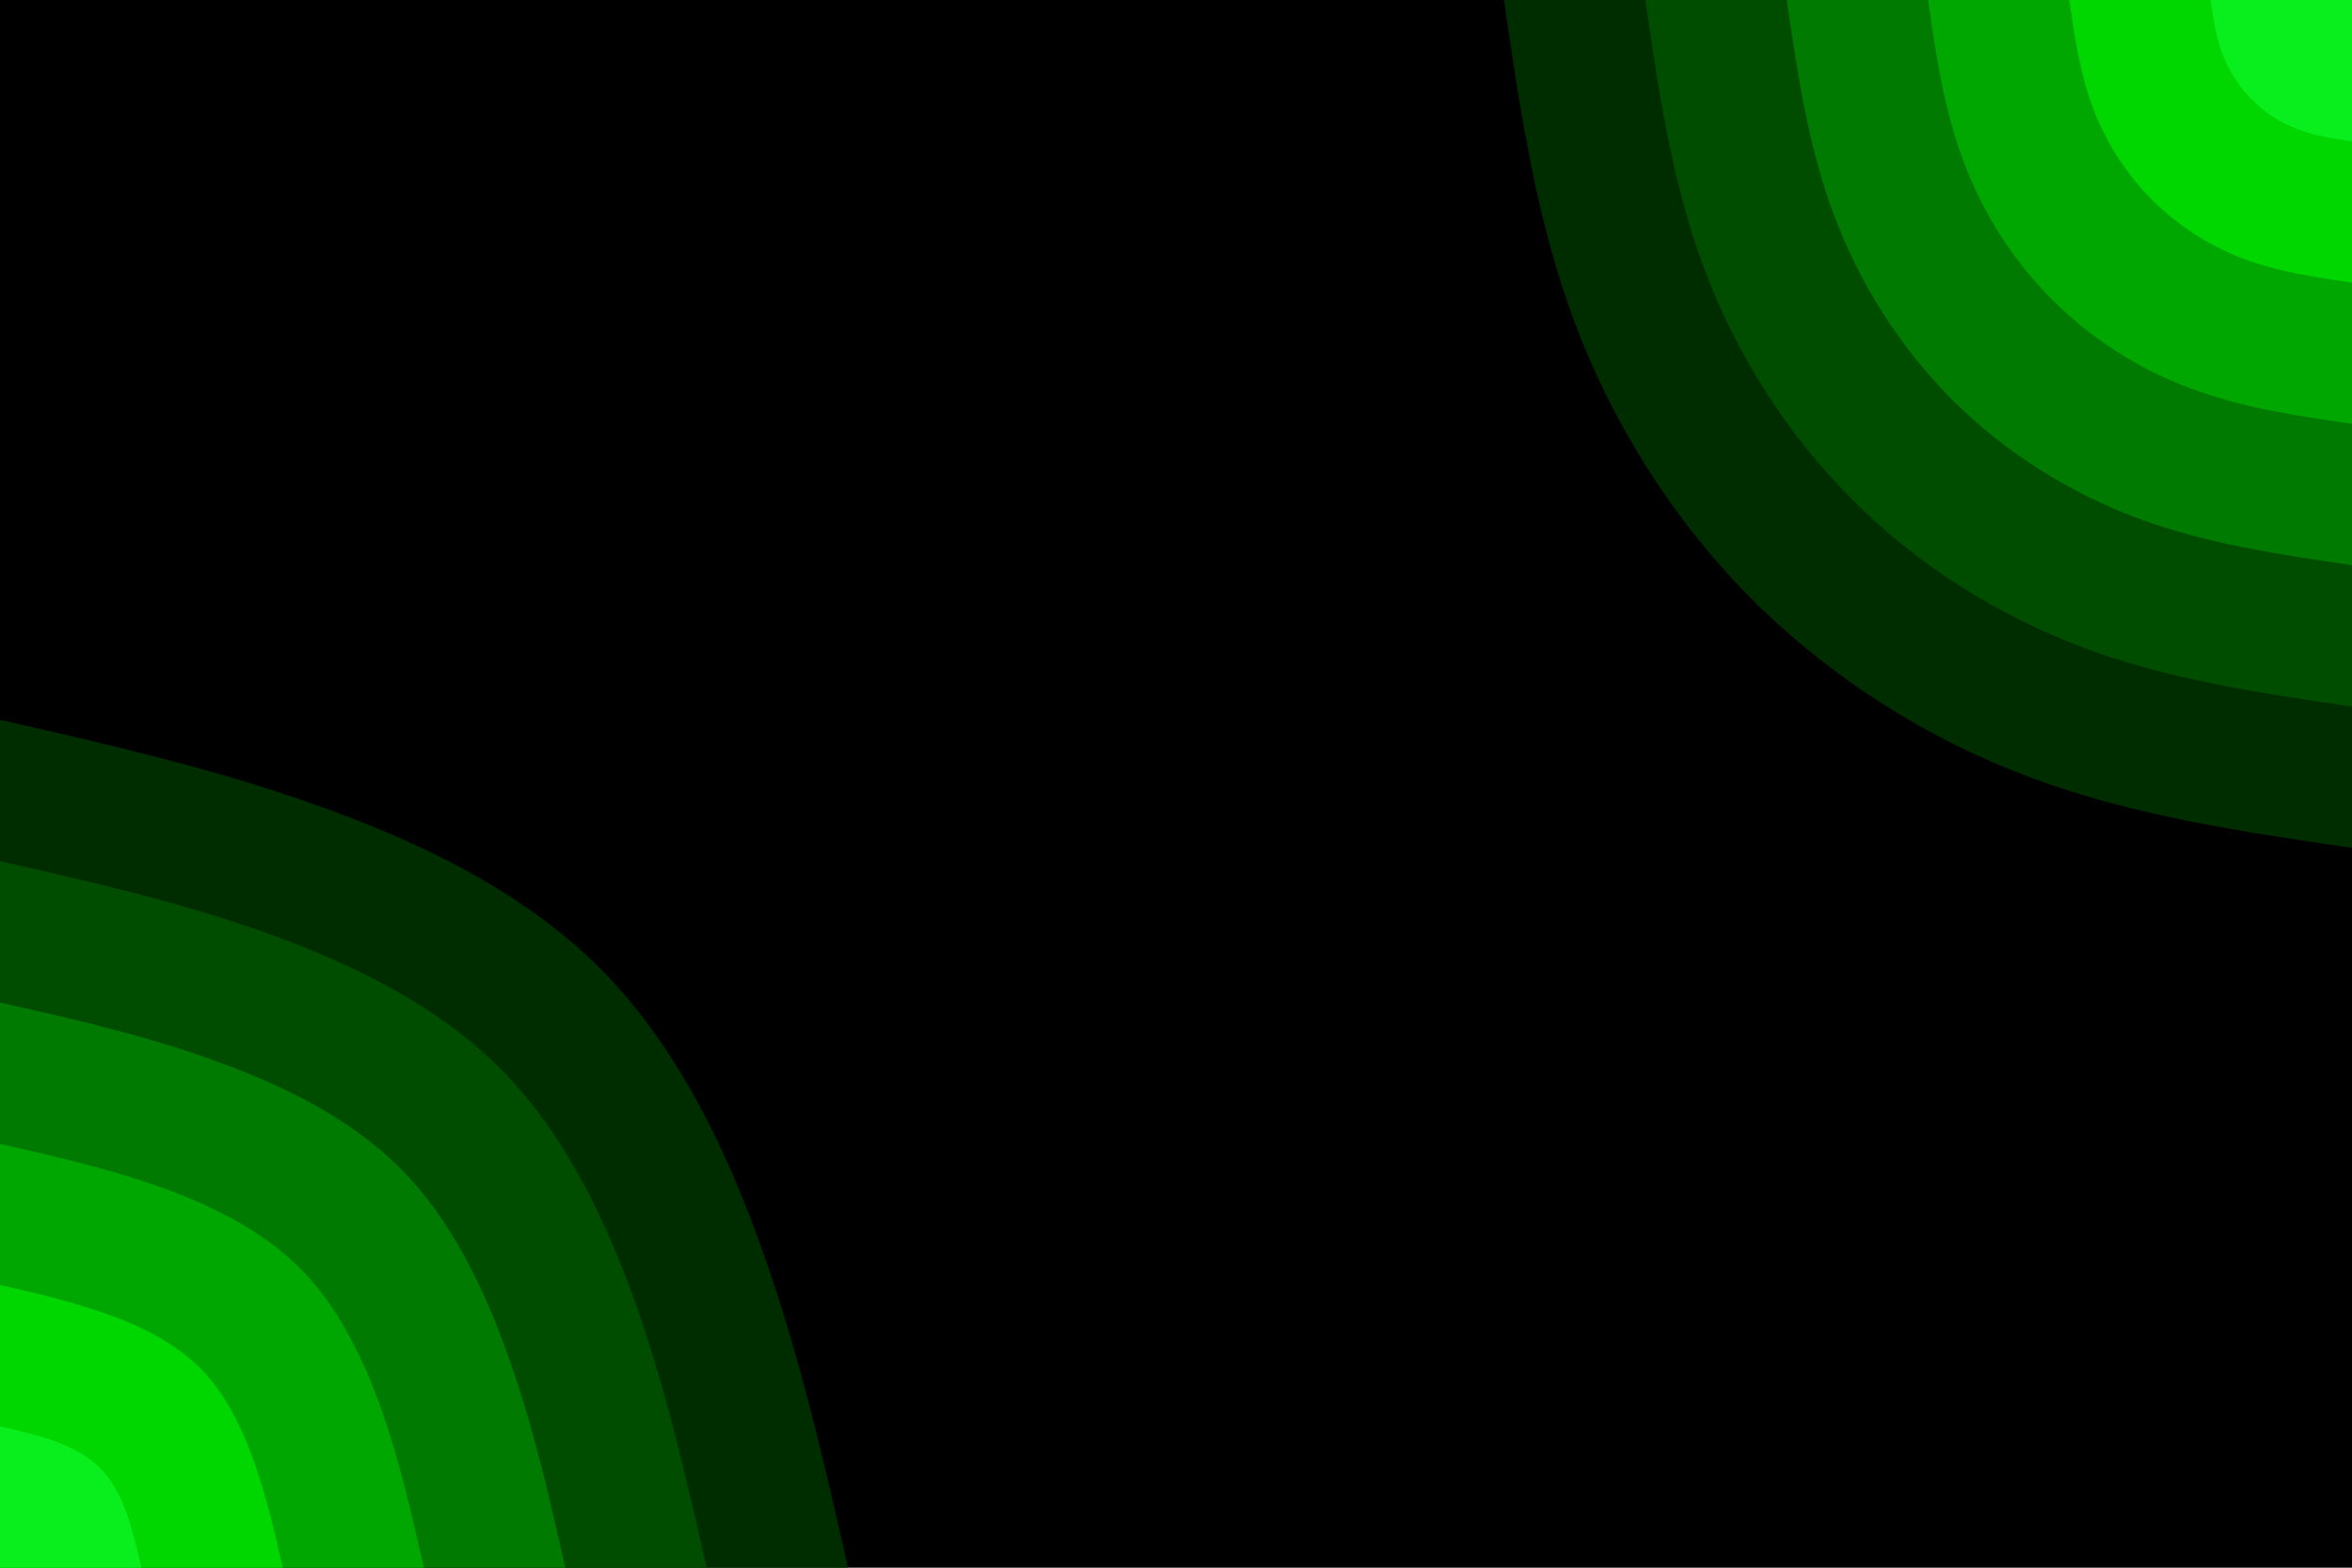 <svg id="visual" viewBox="0 0 900 600" width="900" height="600" xmlns="http://www.w3.org/2000/svg" xmlns:xlink="http://www.w3.org/1999/xlink" version="1.1"><rect x="0" y="0" width="900" height="600" fill="#000000"></rect><defs><linearGradient id="grad1_0" x1="33.3%" y1="0%" x2="100%" y2="100%"><stop offset="20%" stop-color="#09ef1e" stop-opacity="1"></stop><stop offset="80%" stop-color="#09ef1e" stop-opacity="1"></stop></linearGradient></defs><defs><linearGradient id="grad1_1" x1="33.3%" y1="0%" x2="100%" y2="100%"><stop offset="20%" stop-color="#09ef1e" stop-opacity="1"></stop><stop offset="80%" stop-color="#00bf00" stop-opacity="1"></stop></linearGradient></defs><defs><linearGradient id="grad1_2" x1="33.3%" y1="0%" x2="100%" y2="100%"><stop offset="20%" stop-color="#009000" stop-opacity="1"></stop><stop offset="80%" stop-color="#00bf00" stop-opacity="1"></stop></linearGradient></defs><defs><linearGradient id="grad1_3" x1="33.3%" y1="0%" x2="100%" y2="100%"><stop offset="20%" stop-color="#009000" stop-opacity="1"></stop><stop offset="80%" stop-color="#006300" stop-opacity="1"></stop></linearGradient></defs><defs><linearGradient id="grad1_4" x1="33.3%" y1="0%" x2="100%" y2="100%"><stop offset="20%" stop-color="#003a00" stop-opacity="1"></stop><stop offset="80%" stop-color="#006300" stop-opacity="1"></stop></linearGradient></defs><defs><linearGradient id="grad1_5" x1="33.3%" y1="0%" x2="100%" y2="100%"><stop offset="20%" stop-color="#003a00" stop-opacity="1"></stop><stop offset="80%" stop-color="#000000" stop-opacity="1"></stop></linearGradient></defs><defs><linearGradient id="grad2_0" x1="0%" y1="0%" x2="66.7%" y2="100%"><stop offset="20%" stop-color="#09ef1e" stop-opacity="1"></stop><stop offset="80%" stop-color="#09ef1e" stop-opacity="1"></stop></linearGradient></defs><defs><linearGradient id="grad2_1" x1="0%" y1="0%" x2="66.7%" y2="100%"><stop offset="20%" stop-color="#00bf00" stop-opacity="1"></stop><stop offset="80%" stop-color="#09ef1e" stop-opacity="1"></stop></linearGradient></defs><defs><linearGradient id="grad2_2" x1="0%" y1="0%" x2="66.7%" y2="100%"><stop offset="20%" stop-color="#00bf00" stop-opacity="1"></stop><stop offset="80%" stop-color="#009000" stop-opacity="1"></stop></linearGradient></defs><defs><linearGradient id="grad2_3" x1="0%" y1="0%" x2="66.7%" y2="100%"><stop offset="20%" stop-color="#006300" stop-opacity="1"></stop><stop offset="80%" stop-color="#009000" stop-opacity="1"></stop></linearGradient></defs><defs><linearGradient id="grad2_4" x1="0%" y1="0%" x2="66.7%" y2="100%"><stop offset="20%" stop-color="#006300" stop-opacity="1"></stop><stop offset="80%" stop-color="#003a00" stop-opacity="1"></stop></linearGradient></defs><defs><linearGradient id="grad2_5" x1="0%" y1="0%" x2="66.7%" y2="100%"><stop offset="20%" stop-color="#000000" stop-opacity="1"></stop><stop offset="80%" stop-color="#003a00" stop-opacity="1"></stop></linearGradient></defs><g transform="translate(900, 0)"><path d="M0 324.5C-41.9 318.4 -83.9 312.2 -123.2 297.5C-162.6 282.8 -199.4 259.5 -229.5 229.5C-259.5 199.4 -282.8 162.6 -297.5 123.2C-312.2 83.9 -318.4 41.9 -324.5 0L0 0Z" fill="#002d00"></path><path d="M0 270.4C-34.9 265.3 -69.9 260.2 -102.7 247.9C-135.5 235.6 -166.2 216.3 -191.2 191.2C-216.3 166.2 -235.6 135.5 -247.9 102.7C-260.2 69.9 -265.3 34.9 -270.4 0L0 0Z" fill="#004d00"></path><path d="M0 216.3C-28 212.2 -55.9 208.1 -82.1 198.3C-108.4 188.5 -132.9 173 -153 153C-173 132.9 -188.5 108.4 -198.3 82.1C-208.1 55.9 -212.2 28 -216.3 0L0 0Z" fill="#007a00"></path><path d="M0 162.2C-21 159.2 -41.9 156.1 -61.6 148.7C-81.3 141.4 -99.7 129.8 -114.7 114.7C-129.8 99.7 -141.4 81.3 -148.7 61.6C-156.1 41.9 -159.2 21 -162.2 0L0 0Z" fill="#00a700"></path><path d="M0 108.2C-14 106.1 -28 104.1 -41.1 99.2C-54.2 94.3 -66.5 86.5 -76.5 76.5C-86.5 66.5 -94.3 54.2 -99.2 41.1C-104.1 28 -106.1 14 -108.2 0L0 0Z" fill="#00d700"></path><path d="M0 54.1C-7 53.1 -14 52 -20.5 49.6C-27.1 47.1 -33.2 43.3 -38.2 38.2C-43.3 33.2 -47.1 27.1 -49.6 20.5C-52 14 -53.1 7 -54.1 0L0 0Z" fill="#09ef1e"></path></g><g transform="translate(0, 600)"><path d="M0 -324.5C40.5 -315.3 81 -306.1 120.9 -291.9C160.9 -277.8 200.2 -258.7 229.5 -229.5C258.7 -200.2 277.8 -160.9 291.9 -120.9C306.1 -81 315.3 -40.5 324.5 0L0 0Z" fill="#002d00"></path><path d="M0 -270.4C33.7 -262.7 67.5 -255.1 100.8 -243.3C134 -231.5 166.9 -215.6 191.2 -191.2C215.6 -166.9 231.5 -134 243.3 -100.8C255.1 -67.5 262.7 -33.7 270.4 0L0 0Z" fill="#004d00"></path><path d="M0 -216.3C27 -210.2 54 -204.1 80.6 -194.6C107.2 -185.2 133.5 -172.5 153 -153C172.5 -133.5 185.2 -107.2 194.6 -80.6C204.1 -54 210.2 -27 216.3 0L0 0Z" fill="#007a00"></path><path d="M0 -162.2C20.2 -157.6 40.5 -153 60.5 -146C80.4 -138.9 100.1 -129.3 114.7 -114.7C129.3 -100.1 138.9 -80.4 146 -60.5C153 -40.5 157.6 -20.2 162.2 0L0 0Z" fill="#00a700"></path><path d="M0 -108.2C13.5 -105.1 27 -102 40.3 -97.3C53.6 -92.6 66.7 -86.2 76.5 -76.5C86.2 -66.7 92.6 -53.6 97.3 -40.3C102 -27 105.1 -13.5 108.2 0L0 0Z" fill="#00d700"></path><path d="M0 -54.1C6.7 -52.5 13.5 -51 20.2 -48.7C26.8 -46.3 33.4 -43.1 38.2 -38.2C43.1 -33.4 46.3 -26.8 48.7 -20.2C51 -13.5 52.5 -6.7 54.1 0L0 0Z" fill="#09ef1e"></path></g></svg>